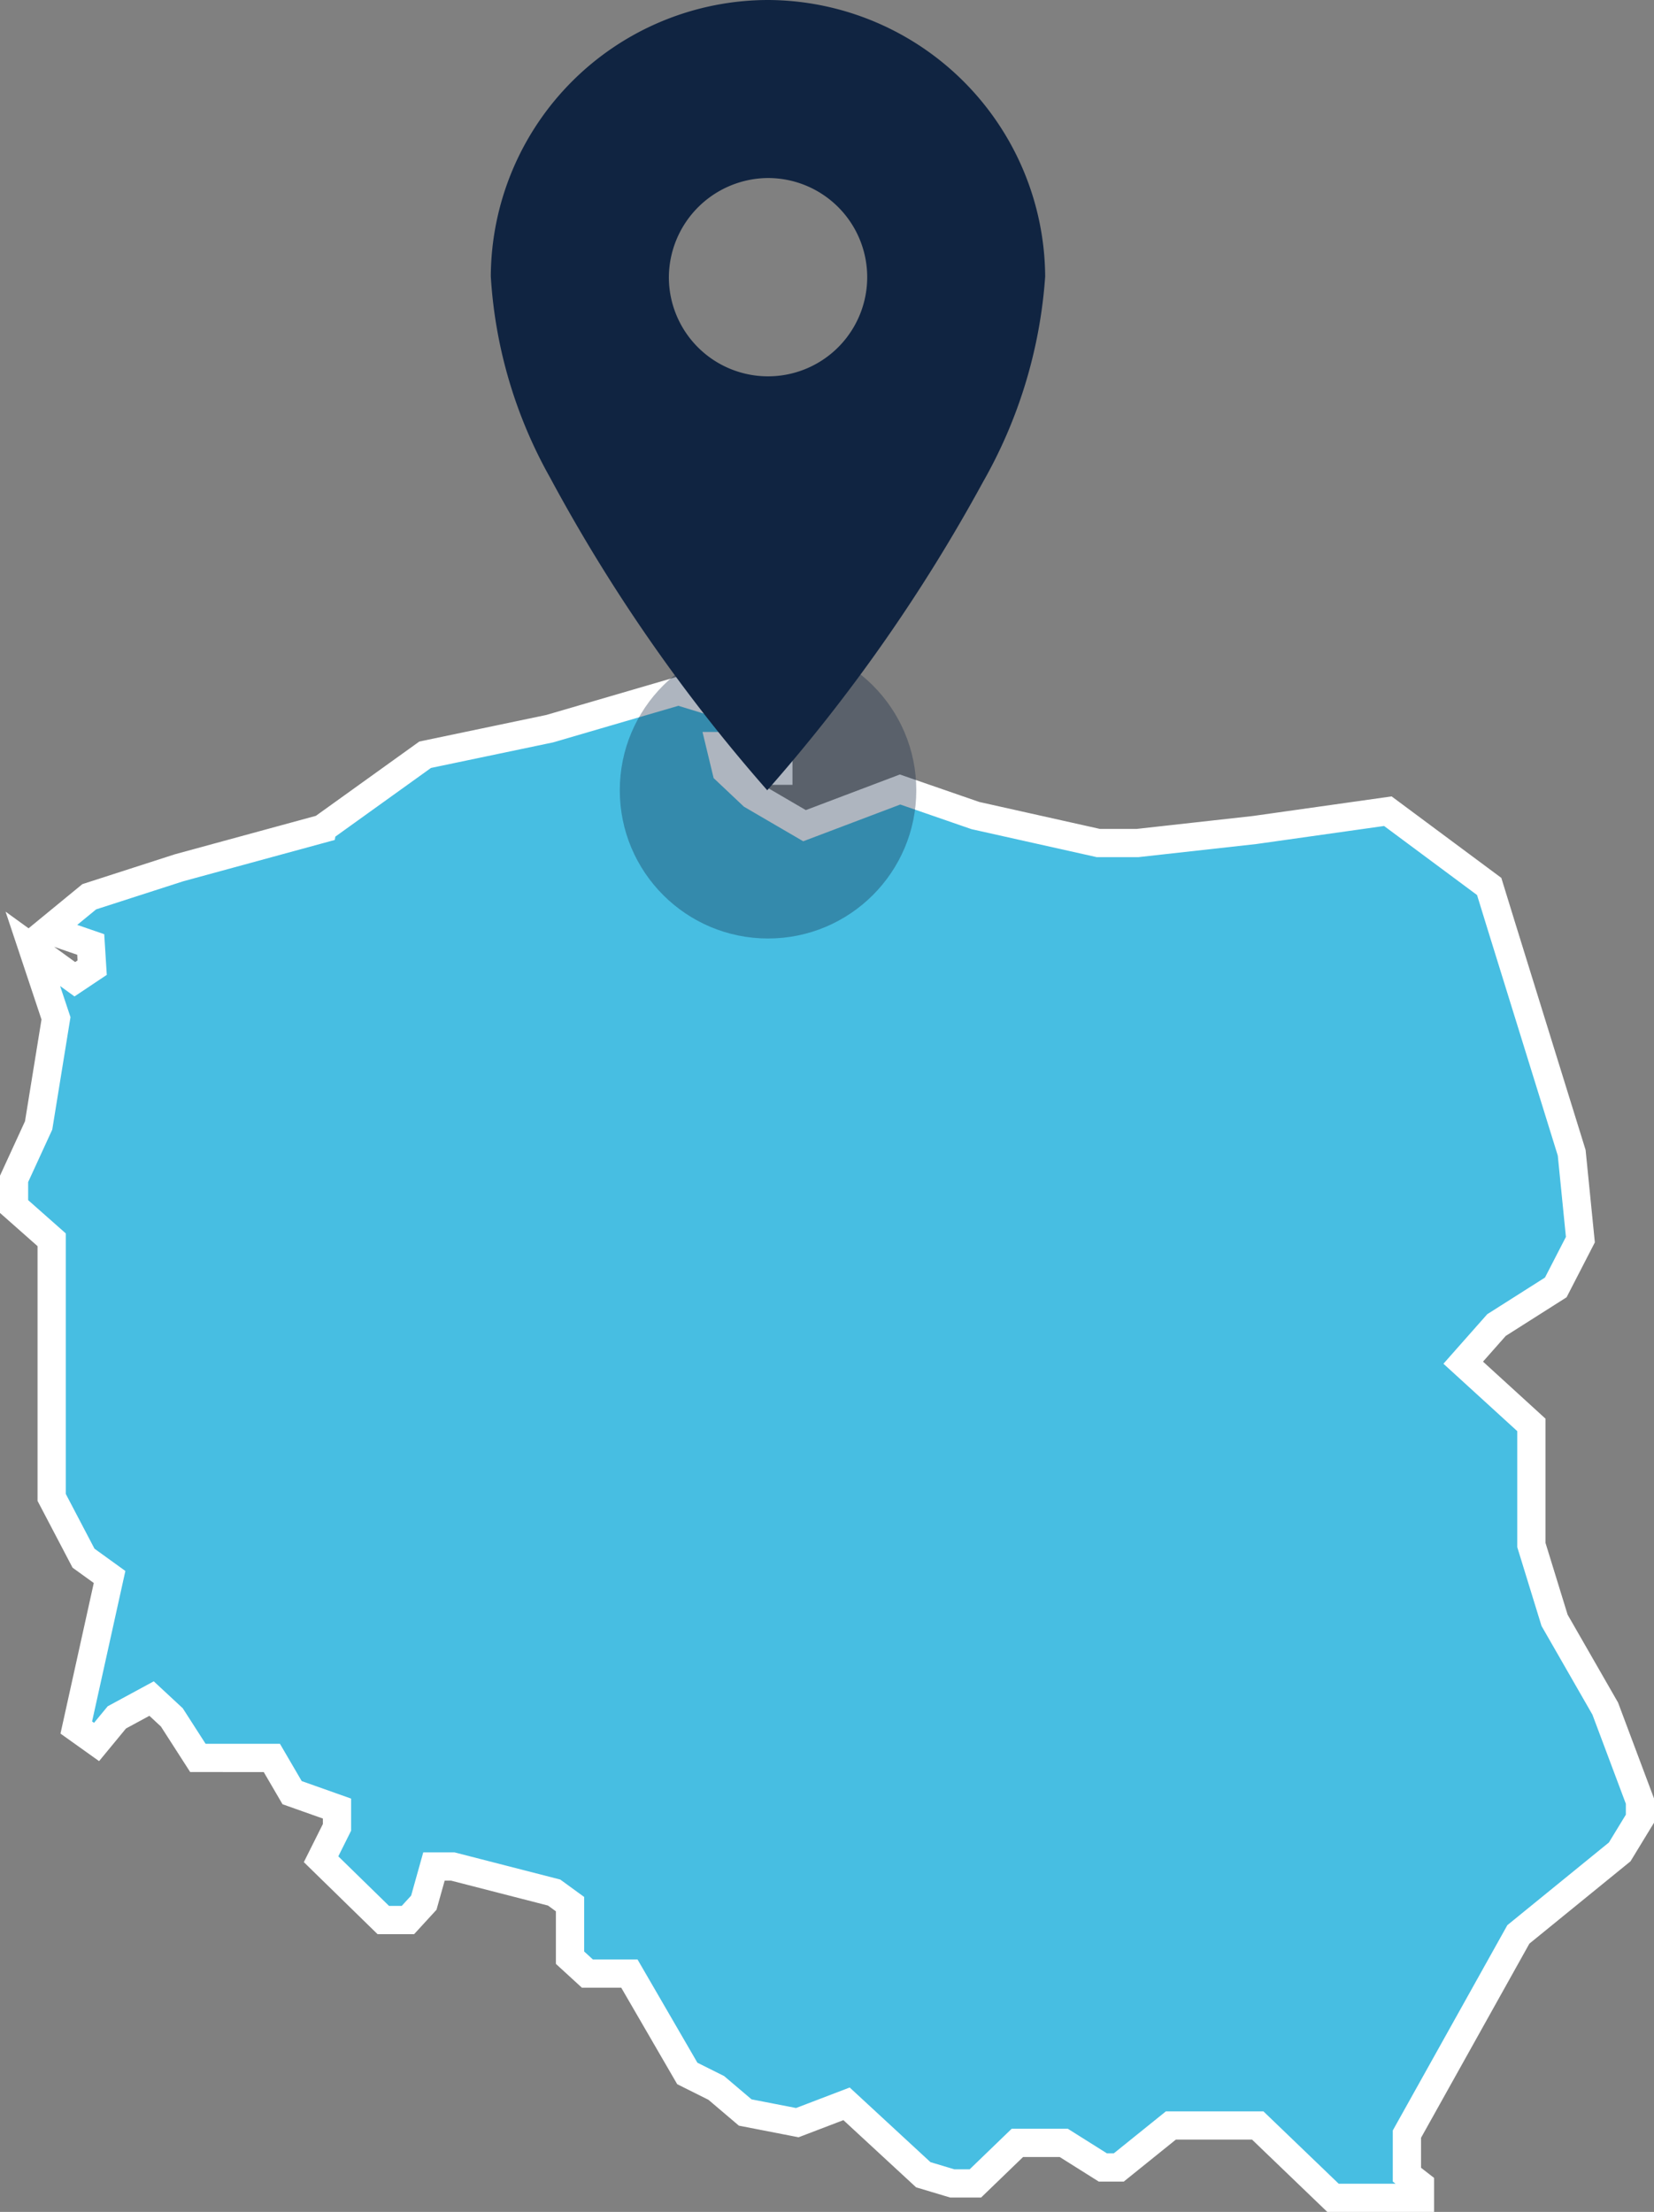<svg xmlns="http://www.w3.org/2000/svg" width="55.807" height="74.645" viewBox="0 0 55.807 74.645">
  <rect x="0" y="0" width="55.807" height="74.645" fill="#808080" stroke="none"/>
  <g id="Group_14279" data-name="Group 14279" transform="translate(12572.247 -5248.566)">
    <path id="Path_27433_3_" d="M457.8,370.44l3.468-2.491,4.2-.879,4.347-1.27,2.393.733.977,1.221v.733h-.733l-.879-.83h-.342l.2.83.879.83,1.758,1.026,3.224-1.221,2.54.879,4.152.928H485.3l3.956-.44,4.494-.635,3.419,2.54.391,1.27,2.393,7.718.293,2.931-.83,1.612-2,1.27-1.123,1.27,2.3,2.1v4.054l.782,2.54,1.71,2.98,1.172,3.126v.586l-.684,1.123-3.419,2.784-3.761,6.741v1.368l.44.342v.44H491.9l-2.54-2.442h-2.931l-1.758,1.417h-.537l-1.319-.83H481.25l-1.417,1.368h-.781l-.977-.293-2.589-2.393-1.661.635-1.758-.342-.977-.83-.977-.488-1.954-3.37h-1.417l-.586-.537v-1.807l-.537-.391-3.419-.879h-.635l-.342,1.221-.537.586h-.83l-2.1-2.052.537-1.075v-.635l-1.514-.537-.684-1.172H453.6l-.879-1.368-.684-.635-1.172.635-.684.83-.684-.488,1.123-5.08-.879-.635-1.075-2.051v-8.694l-1.27-1.123v-.928l.83-1.807.586-3.615-.781-2.345,1.416,1.026.586-.391-.049-.782-1.417-.488,1.368-1.123,3.028-.977,4.836-1.319Z" transform="translate(-13019.17 4906.087)" fill="#47bee2" stroke="#fff" stroke-miterlimit="10" stroke-width="0.953"/>
    <circle id="Ellipse_2881-4_2_" cx="5.002" cy="5.002" r="5.002" transform="translate(-12551.335 5270.233)" fill="#102441" opacity="0.339"/>
    <g id="Group_14064_2_" transform="translate(-12555.687 5248.566)">
      <path id="Icon_material-location-on-13-4_2_" d="M202.678,127.8h0a9.37,9.37,0,0,0-9.378,9.329h0a15.777,15.777,0,0,0,2,6.789,56.519,56.519,0,0,0,7.327,10.551,56.84,56.84,0,0,0,7.278-10.4,16.288,16.288,0,0,0,2.1-6.936A9.392,9.392,0,0,0,202.678,127.8Zm-.049,6.008a3.346,3.346,0,1,1-3.321,3.37h0a3.367,3.367,0,0,1,3.321-3.37Z" transform="translate(-193.3 -127.8)" fill="#102441"/>
    </g>
  </g>
</svg>
